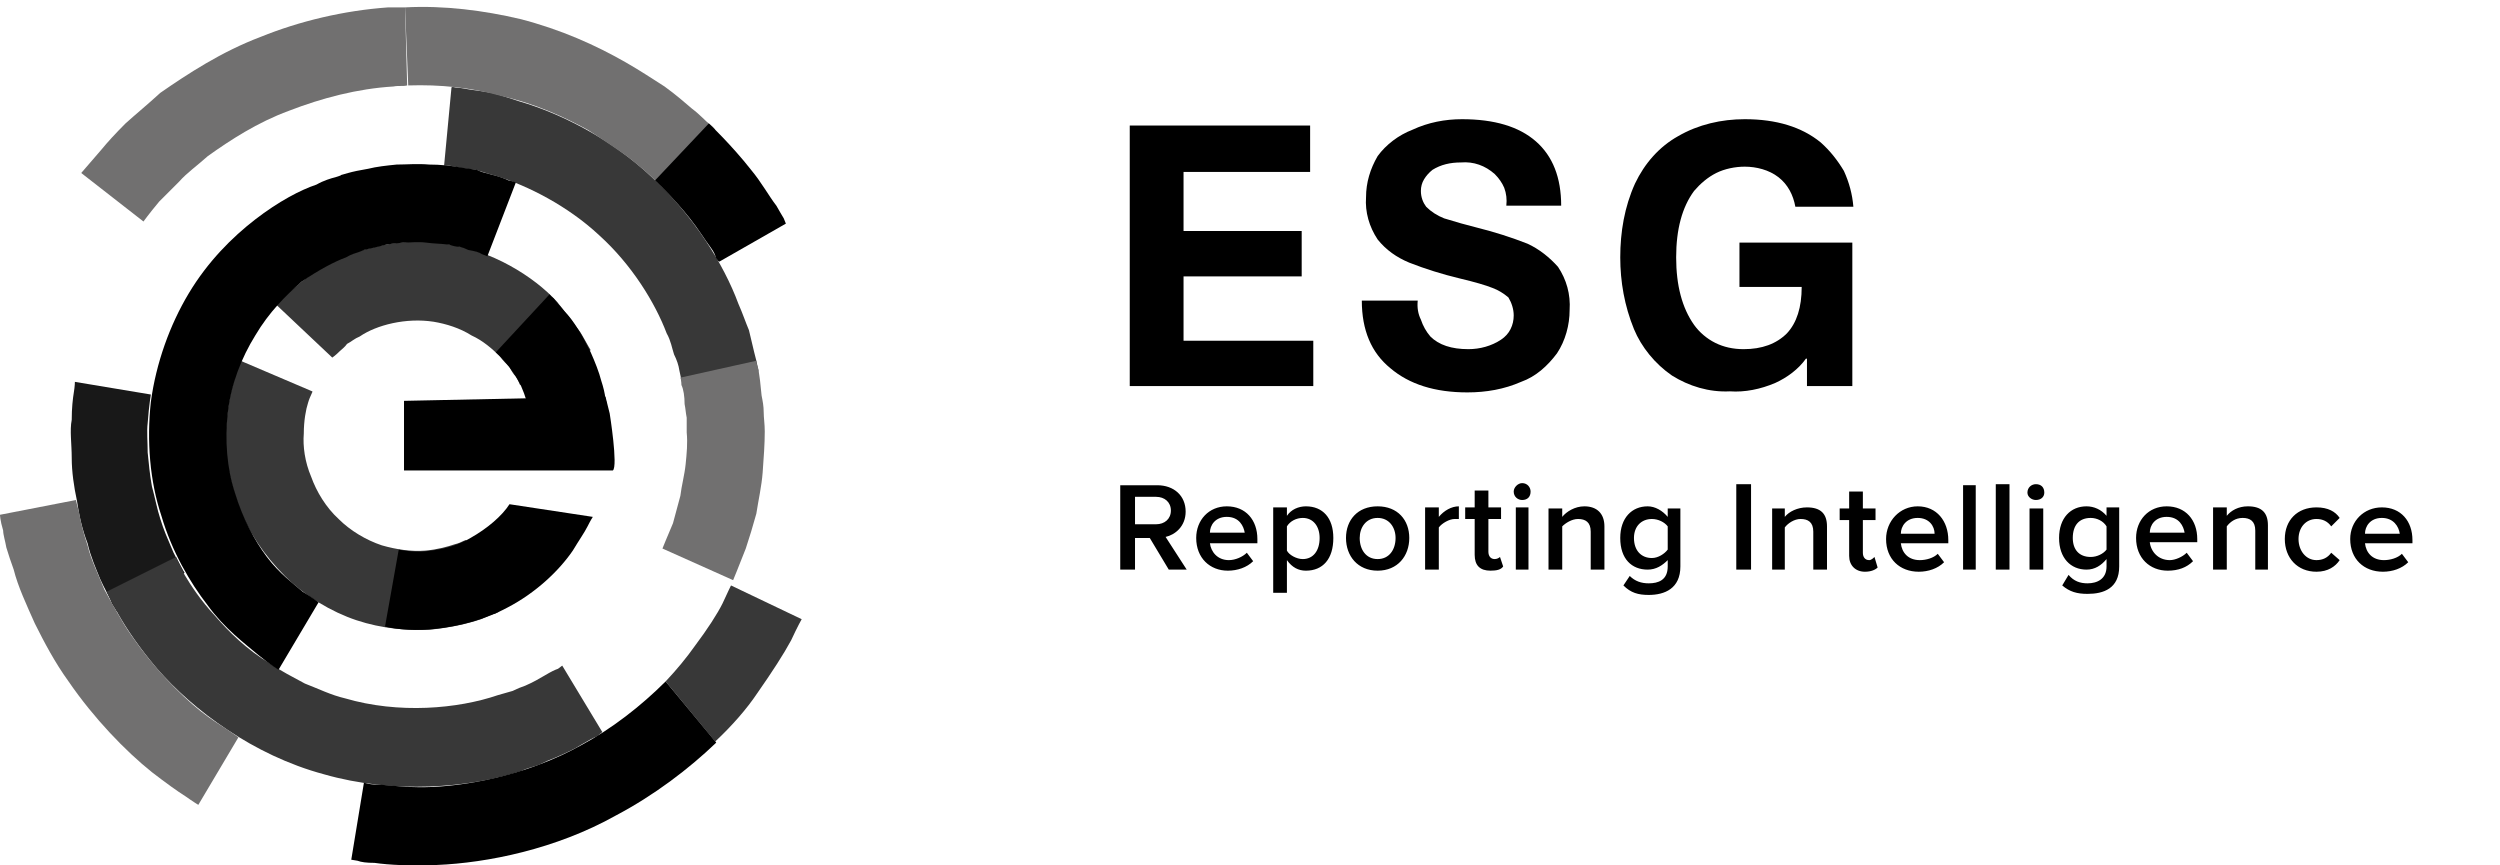 <?xml version="1.0" encoding="UTF-8"?>
<svg xmlns="http://www.w3.org/2000/svg" version="1.2" viewBox="0 0 237 82" width="237" height="82">
  <defs>
    <clipPath id="cp1">
      <path d="m0 0.66h76v81.34h-76z"></path>
    </clipPath>
  </defs>
  <style>.a{fill:#181818}.b{fill:#383838}.c{fill:#717070}</style>
  <g clip-path="url(#cp1)">
    <path class="a" d="m14.3 37.4q0 0-0.1 0.7-0.1 0.7-0.2 2c-0.1 0.8 0 1.8 0 2.8 0.1 1 0.2 2.1 0.4 3.2 0.3 1.1 0.5 2.2 0.8 3.1 0.3 1 0.7 1.9 1 2.6 0.3 0.8 0.7 1.4 0.9 1.8 0.2 0.4 0.4 0.7 0.4 0.7l-6.4 3.7q0 0-0.5-0.8c-0.2-0.6-0.7-1.4-1.1-2.3-0.4-1-0.9-2.1-1.2-3.4-0.5-1.3-0.8-2.6-1-4-0.3-1.4-0.5-2.8-0.5-4.1 0-1.3-0.2-2.6 0-3.6 0-1.1 0.1-2 0.2-2.6 0.1-0.6 0.1-1 0.1-1z"></path>
    <path class="b" d="m53.3 63.1q0 0-0.4 0.3c-0.3 0.1-0.7 0.3-1.2 0.6-0.5 0.3-1.2 0.7-1.9 1q-0.6 0.2-1.2 0.5-0.7 0.2-1.4 0.4c-3.8 1.3-9.4 1.8-14.5 0.3-1.3-0.3-2.5-0.9-3.8-1.4-1.1-0.6-2.3-1.2-3.3-1.9-2.2-1.3-3.9-3-5.2-4.5-1.4-1.5-2.3-2.9-2.9-3.9-0.5-1.1-0.8-1.7-0.8-1.7l-6.6 3.3c0 0 0.4 0.8 1.1 2.1 0.8 1.4 2 3.2 3.7 5.2 3.4 3.9 9.1 8.2 15.8 10 6.6 1.9 13.8 1.3 18.7-0.3 0.6-0.3 1.2-0.4 1.7-0.6q0.8-0.4 1.6-0.7c0.9-0.4 1.8-0.8 2.4-1.2q1-0.6 1.5-0.8 0.5-0.4 0.5-0.4z"></path>
    <path class="b" d="m64.7 36.5c0 0-0.1-0.5-0.3-1.4q-0.1-0.7-0.5-1.5c-0.2-0.6-0.3-1.3-0.7-2-1.1-2.9-3.3-6.5-6.4-9.3-3-2.8-6.8-4.7-9.7-5.6-0.7-0.2-1.4-0.4-2-0.6q-1-0.1-1.6-0.2-0.7-0.2-1.1-0.2c-0.2 0-0.3 0-0.3 0l0.7-7.4q0-0.1 0.4 0c0.3 0 0.8 0.1 1.4 0.2q0.8 0.1 2 0.3c0.8 0.2 1.7 0.5 2.6 0.8 3.8 1.1 8.7 3.5 12.6 7.2 3.9 3.6 6.8 8.2 8.2 12 0.4 0.9 0.7 1.8 1 2.5q0.3 1.2 0.5 2.1c0.3 1.1 0.4 1.8 0.4 1.8z"></path>
    <path class="b" d="m71.8 65.7c1.4-2 2.5-3.7 3.2-5 0.6-1.3 1-2 1-2l-6.7-3.2c0 0-0.3 0.6-0.8 1.7-0.5 1-1.4 2.4-2.6 4q-1.2 1.7-2.8 3.4l4.7 5.7c1.6-1.5 3-3.1 4-4.6z"></path>
    <path d="m63.1 64.6c-2.3 2.3-5.1 4.5-8.1 6.1-4.7 2.6-10 3.7-13.9 3.9-2.1 0.1-3.7-0.1-4.9-0.2q-0.8 0-1.3-0.1-0.4-0.1-0.4-0.1l-1.2 7.3q0 0 0.6 0.1 0.5 0.2 1.6 0.2c1.4 0.2 3.4 0.3 5.9 0.2 4.8-0.2 11.3-1.5 17-4.7 3.6-1.9 6.9-4.4 9.5-6.9z"></path>
    <path class="c" d="m62.8 52c0 0 0.4-1 1-2.4q0.3-1.1 0.7-2.6c0.1-0.9 0.4-2 0.5-3 0.1-1 0.2-2 0.1-3q0-0.8 0-1.4c-0.1-0.5-0.1-0.8-0.2-1.3 0-0.7-0.1-1.4-0.3-1.8 0-0.5-0.1-0.7-0.1-0.7l7.2-1.6c0 0 0 0.3 0.2 0.8 0.1 0.6 0.2 1.4 0.3 2.5 0.1 0.5 0.2 1 0.2 1.6 0 0.5 0.1 1.1 0.1 1.8 0 1.2-0.1 2.5-0.2 3.9-0.1 1.3-0.4 2.6-0.6 3.9q-0.5 1.8-1 3.3c-0.7 1.8-1.2 3-1.2 3z"></path>
    <path class="c" d="m36.8 0.7c-4.2 0.3-8.4 1.3-12.1 2.8-3.7 1.4-6.9 3.5-9.5 5.3-1.2 1.1-2.3 2-3.3 2.9q-1.4 1.4-2.3 2.5c-1.2 1.4-1.9 2.2-1.9 2.2l5.9 4.6c0 0 0.5-0.7 1.5-1.9q0.8-0.8 1.9-1.9c0.7-0.8 1.7-1.5 2.7-2.4 2.1-1.5 4.7-3.2 7.7-4.3 3.1-1.2 6.5-2.1 9.9-2.3 0.5-0.1 0.9 0 1.3-0.1l-0.2-7.4c-0.5 0-1 0-1.6 0z"></path>
    <path class="c" d="m67.3 11.8c-0.4-0.3-0.9-0.9-1.7-1.5-0.7-0.6-1.5-1.3-2.6-2.1-1.1-0.7-2.3-1.5-3.7-2.3-2.8-1.6-6.1-3.1-10-4.1-3.4-0.8-7.2-1.3-10.9-1.1l0.3 7.4c3-0.1 6 0.2 8.8 1 3.2 0.7 6 2 8.2 3.2 1.1 0.7 2.1 1.4 3 2 0.9 0.6 1.6 1.2 2.2 1.7 0.6 0.5 1 0.9 1.3 1.2q0.4 0.4 0.4 0.4l5.2-5.3c0 0-0.1-0.2-0.5-0.5z"></path>
    <path class="c" d="m7.2 47.4c0 0 0.1 0.5 0.3 1.2q0.1 0.6 0.3 1.4 0.2 0.8 0.5 1.7c0.3 1.3 1 2.7 1.6 4.2 0.8 1.4 1.6 3 2.6 4.4 2 2.9 4.5 5.5 6.5 7.1 1 0.8 2 1.4 2.6 1.8 0.6 0.4 1 0.7 1 0.7l-3.8 6.4c0 0-0.5-0.3-1.2-0.8-0.8-0.5-1.9-1.3-3.2-2.3-2.5-2-5.5-5.1-7.9-8.6-1.3-1.8-2.3-3.7-3.2-5.5-0.8-1.8-1.6-3.5-2-5.1q-0.4-1.1-0.7-2.1c-0.1-0.6-0.3-1.2-0.3-1.6-0.3-1-0.3-1.5-0.3-1.5z"></path>
    <path d="m68.2 24.8q-0.1 0-0.3-0.3c-0.1-0.3-0.2-0.6-0.5-1-0.6-0.8-1.2-1.8-2-2.8-1.5-1.9-3.3-3.6-3.3-3.6l5.1-5.4c0 0 2.2 2.1 4 4.4 1 1.2 1.7 2.5 2.4 3.4 0.3 0.5 0.5 0.9 0.7 1.2q0.2 0.5 0.2 0.5z"></path>
    <path class="b" d="m29.6 37.1c0.1 0-0.2 0.4-0.4 1.1-0.2 0.6-0.4 1.7-0.4 2.9-0.1 1.2 0.1 2.7 0.7 4.1 0.5 1.4 1.4 2.9 2.6 4 1.1 1.1 2.6 2 4.1 2.5 1.4 0.4 2.8 0.6 4.1 0.5 1.2-0.1 2.2-0.4 2.8-0.6 0.4-0.1 0.6-0.2 0.8-0.3 0.2-0.1 0.3-0.1 0.3-0.1l3.1 6.8q0 0-0.4 0.2c-0.3 0-0.8 0.3-1.3 0.5-1.2 0.4-2.8 0.8-4.9 1-2 0.1-4.5-0.1-6.9-0.9-2.4-0.8-4.9-2.3-6.8-4.2-1.9-1.9-3.5-4.2-4.4-6.7-0.9-2.4-1.3-4.9-1.2-6.9 0.1-2.1 0.4-3.8 0.8-5 0.1-0.6 0.3-1 0.4-1.3q0.2-0.4 0.2-0.5z"></path>
    <path d="m48.3 47.8c-0.7 1.1-2.1 2.3-3.7 3.2-1.5 0.9-3.3 1.2-4.7 1.3-1.3 0-2.1-0.2-2.1-0.2l-1.3 7.3c0 0 1.5 0.4 3.7 0.3 2.2-0.1 5.3-0.7 7.9-2.1 2.7-1.4 4.9-3.5 6.2-5.4 0.6-1 1.1-1.7 1.4-2.3 0.3-0.6 0.5-0.9 0.5-0.9"></path>
    <path class="b" d="m49.3 36.5c0 0-0.1-0.3-0.4-0.8-0.2-0.2-0.4-0.5-0.6-0.9-0.3-0.3-0.6-0.6-0.9-1-0.7-0.7-1.6-1.5-2.7-2-1.1-0.7-2.4-1.1-3.6-1.3-2.6-0.4-5.4 0.3-7 1.4-0.5 0.2-0.8 0.5-1.2 0.7-0.2 0.3-0.5 0.5-0.7 0.7-0.4 0.4-0.7 0.6-0.7 0.6l-5.3-5c0 0 0.4-0.4 1-1.1q0.6-0.4 1.4-1.1c0.5-0.4 1.1-0.9 1.8-1.3 2.9-1.7 7.4-3 11.8-2.3 4.4 0.6 8.4 3.1 10.6 5.5q0.8 1 1.4 1.8c0.4 0.6 0.8 1 1 1.4 0.5 0.9 0.8 1.4 0.8 1.4z"></path>
    <path d="m47 33.4c0 0 1.5 1.3 2.4 3.2 0.4 0.9 0.7 1.9 0.8 2.7 0.1 0.3 0.1 0.6 0.1 0.8q0.1 0.4 0.1 0.4l7.3-0.6q0 0-0.1-0.6c-0.1-0.4 0-0.9-0.2-1.5q-0.1-0.8-0.4-1.7c-0.2-0.8-0.6-1.8-1-2.7-0.8-1.6-1.6-3-2.5-3.9-0.4-0.5-0.8-0.9-1-1.2-0.3-0.2-0.4-0.4-0.4-0.4z"></path>
    <path d="m48.9 17.3c0 0-0.2-0.1-0.7-0.2-0.4-0.2-1-0.4-1.8-0.6-0.4-0.1-0.8-0.2-1.2-0.4q-0.7-0.1-1.4-0.2c-1-0.2-2.1-0.3-3.1-0.3-1.1-0.1-2.2 0-3.1 0-1 0.1-1.9 0.2-2.7 0.4q-1.2 0.2-1.9 0.4-0.7 0.2-0.7 0.2l2.1 7.1c0 0 0.2 0 0.5-0.1q0.5-0.1 1.3-0.3c0.6-0.2 1.3-0.2 2-0.3 0.7 0 1.4-0.1 2.2 0 0.7 0.1 1.5 0.1 2.2 0.2 0.3 0.1 0.6 0.2 1 0.2q0.4 0.1 0.8 0.3c0.6 0.1 1 0.2 1.3 0.4 0.3 0.1 0.5 0.2 0.5 0.2z"></path>
    <path d="m26.4 63.5l3.8-6.4c0 0-0.5-0.4-1.5-1-0.8-0.7-2.2-1.7-3.4-3.3-1.2-1.6-2.3-3.7-3-6-0.8-2.4-1-5.1-0.7-7.7 0.3-2.7 1.3-5.2 2.6-7.3 1.3-2.2 2.9-3.8 4.4-5.1 1.6-1.1 3.1-1.9 4.2-2.3 0.5-0.3 0.9-0.4 1.2-0.5 0.3-0.1 0.5-0.2 0.5-0.2l-2.1-7.1q0 0-0.6 0.2c-0.4 0.1-1.1 0.3-1.8 0.7-1.5 0.5-3.6 1.6-5.8 3.3-2.2 1.7-4.5 4-6.3 7-1.8 3-3.1 6.6-3.6 10.3-0.4 3.7-0.1 7.5 1 10.8 1 3.4 2.7 6.3 4.4 8.5 1.6 2.2 3.5 3.6 4.8 4.7 1.1 0.9 1.9 1.4 1.9 1.4z"></path>
    <path d="m57.8 39.2c0 0 0.8 5 0.3 5.4h-19.8v-6.6l19.1-0.4z"></path>
  </g>
  <path d="m112.2 16.3v5.6h11.2v4.3h-11.2v6.1h12.3v4.3h-17.4v-24.7h17.1v4.4z"></path>
  <path d="m145.6 13.4q2.4 2.1 2.4 6.1h-5.2q0.1-0.9-0.2-1.7-0.3-0.7-0.9-1.3c-0.9-0.8-2-1.2-3.2-1.1-1 0-1.9 0.2-2.7 0.7q-0.5 0.4-0.8 0.9-0.3 0.5-0.3 1.1c0 0.6 0.2 1.1 0.5 1.5q0.7 0.7 1.7 1.1 1.6 0.5 3.2 0.9 2.4 0.6 4.7 1.5c1.1 0.5 2.1 1.3 2.9 2.2 0.8 1.2 1.2 2.6 1.1 4.1 0 1.4-0.4 2.9-1.2 4.1-0.9 1.2-2 2.2-3.4 2.7-1.6 0.7-3.3 1-5.1 1q-4.6 0-7.3-2.3-2.7-2.2-2.7-6.4h5.3q-0.1 1 0.3 1.8 0.3 0.9 0.9 1.6 1.2 1.2 3.6 1.2c1.1 0 2.2-0.3 3.1-0.9q0.6-0.4 0.9-1 0.3-0.6 0.3-1.3c0-0.6-0.2-1.2-0.5-1.7q-0.7-0.6-1.5-0.9-1-0.4-3.1-0.9-2.5-0.6-4.8-1.5c-1.2-0.5-2.2-1.2-3-2.2-0.8-1.2-1.2-2.6-1.1-4 0-1.4 0.4-2.7 1.1-3.9 0.8-1.1 2-2 3.3-2.5 1.5-0.7 3.1-1 4.7-1q4.6 0 7 2.1z"></path>
  <path d="m172.6 13.5c0.9 0.8 1.6 1.7 2.2 2.7 0.5 1.1 0.8 2.2 0.9 3.4h-5.5c-0.2-1.1-0.7-2.1-1.6-2.8-0.9-0.7-2.1-1-3.2-1-0.9 0-1.9 0.2-2.7 0.6-0.8 0.4-1.5 1-2.1 1.7q-1.7 2.3-1.7 6.3 0 4 1.7 6.4c0.5 0.7 1.2 1.3 2 1.7 0.8 0.4 1.7 0.6 2.7 0.6q2.6 0 4.1-1.5 1.4-1.5 1.4-4.4h-5.9v-4.2h10.7v13.6h-4.3v-2.6h-0.1c-0.7 1-1.8 1.8-2.9 2.3-1.4 0.6-2.9 0.9-4.3 0.8-2 0.1-3.9-0.5-5.5-1.5-1.6-1.1-2.9-2.7-3.6-4.4-0.9-2.2-1.3-4.5-1.3-6.8 0-2.4 0.4-4.8 1.4-7 0.9-1.9 2.3-3.5 4.1-4.5 1.9-1.1 4.1-1.6 6.3-1.6q4.5 0 7.2 2.2z"></path>
  <path fill-rule="evenodd" d="m112.5 54h-1.7l-1.8-3h-1.4v3h-1.4v-8h3.5c1.6 0 2.7 1 2.7 2.5 0 1.4-1 2.2-1.9 2.4zm-2.9-4.3c0.8 0 1.4-0.5 1.4-1.3 0-0.8-0.6-1.3-1.4-1.3h-2v2.6zm6.8 4.4c-1.7 0-3-1.2-3-3.1 0-1.7 1.2-3 2.9-3 1.8 0 2.9 1.3 2.9 3.1v0.4h-4.5c0.1 0.8 0.7 1.6 1.8 1.6 0.6 0 1.3-0.3 1.7-0.7l0.6 0.8c-0.6 0.6-1.5 0.9-2.4 0.9zm1.6-3.6c-0.1-0.6-0.5-1.5-1.7-1.5-1.1 0-1.6 0.8-1.6 1.5zm5.8 3.6c-0.7 0-1.3-0.3-1.8-1v3.1h-1.3v-8.1h1.3v0.8c0.4-0.6 1.1-0.9 1.8-0.9 1.6 0 2.6 1.1 2.6 3 0 2-1 3.1-2.6 3.1zm-0.3-1.1c1 0 1.6-0.8 1.6-2 0-1.1-0.6-1.9-1.6-1.9-0.6 0-1.2 0.3-1.5 0.8v2.3c0.2 0.4 0.9 0.8 1.5 0.8zm7.1 1.1c-1.9 0-3-1.4-3-3.1 0-1.7 1.1-3 3-3 1.9 0 3 1.3 3 3 0 1.7-1.1 3.1-3 3.1zm0-1.1c1.1 0 1.7-0.9 1.7-2 0-1-0.6-1.9-1.7-1.9-1.1 0-1.7 0.9-1.7 1.9 0 1.1 0.6 2 1.7 2zm5.8 1h-1.3v-5.9h1.3v0.9c0.5-0.6 1.2-1 1.9-1v1.2q-0.2 0-0.4 0c-0.5 0-1.2 0.4-1.5 0.8zm4.9 0.1c-1 0-1.5-0.5-1.5-1.5v-3.4h-0.9v-1.1h0.9v-1.6h1.3v1.6h1.2v1.1h-1.2v3.1c0 0.4 0.2 0.7 0.6 0.7 0.2 0 0.4-0.1 0.5-0.2l0.3 0.9c-0.2 0.3-0.6 0.4-1.2 0.4zm3-6.7c-0.4 0-0.8-0.3-0.8-0.8 0-0.4 0.4-0.8 0.8-0.8 0.5 0 0.8 0.4 0.8 0.8 0 0.5-0.3 0.8-0.8 0.8zm0.6 6.6h-1.2v-5.9h1.2zm7.2 0h-1.3v-3.6c0-0.9-0.5-1.2-1.2-1.2-0.6 0-1.2 0.4-1.5 0.7v4.1h-1.3v-5.8h1.3v0.8c0.4-0.5 1.2-1 2.1-1 1.2 0 1.9 0.7 1.9 1.9zm4.2 2.4c-1 0-1.7-0.2-2.4-0.9l0.6-0.9c0.5 0.5 1.1 0.7 1.8 0.7 0.9 0 1.8-0.3 1.8-1.6v-0.6c-0.5 0.5-1.1 0.9-1.9 0.9-1.5 0-2.6-1-2.6-3 0-1.9 1.1-3 2.6-3 0.7 0 1.4 0.4 1.9 1v-0.8h1.2v5.5c0 2.1-1.5 2.7-3 2.7zm0.3-3.5c0.6 0 1.2-0.4 1.5-0.8v-2.2c-0.3-0.4-0.9-0.7-1.5-0.7-1 0-1.7 0.7-1.7 1.8 0 1.2 0.7 1.9 1.7 1.9zm9.4 1.1h-1.4v-8.1h1.4zm7.2 0h-1.3v-3.6c0-0.9-0.5-1.2-1.2-1.2-0.6 0-1.2 0.4-1.5 0.8v4h-1.2v-5.8h1.2v0.8c0.4-0.5 1.2-0.9 2.1-0.9 1.3 0 1.9 0.6 1.9 1.8zm3.6 0.2c-0.9 0-1.5-0.6-1.5-1.5v-3.4h-0.9v-1.1h0.9v-1.6h1.3v1.6h1.2v1.1h-1.2v3.1c0 0.4 0.2 0.7 0.6 0.7 0.2 0 0.4-0.2 0.5-0.3l0.3 1c-0.2 0.2-0.6 0.4-1.2 0.4zm5.1 0c-1.8 0-3.1-1.2-3.1-3.1 0-1.7 1.3-3.1 3-3.1 1.8 0 2.9 1.4 2.9 3.2v0.3h-4.5c0.1 0.9 0.7 1.6 1.8 1.6 0.6 0 1.3-0.2 1.7-0.6l0.6 0.8c-0.6 0.6-1.5 0.9-2.4 0.9zm1.5-3.6c0-0.7-0.5-1.5-1.6-1.5-1.1 0-1.6 0.8-1.6 1.5zm3.9 3.4h-1.2v-8h1.2zm3.2 0h-1.3v-8.1h1.3zm2.5-6.6c-0.4 0-0.8-0.3-0.8-0.7 0-0.5 0.4-0.8 0.8-0.8 0.5 0 0.8 0.3 0.8 0.8 0 0.4-0.3 0.7-0.8 0.7zm0.7 6.6h-1.3v-5.8h1.3zm4.2 2.3c-1 0-1.7-0.2-2.4-0.8l0.6-1c0.5 0.6 1.1 0.8 1.8 0.8 0.9 0 1.8-0.4 1.8-1.6v-0.7c-0.5 0.6-1.1 1-1.9 1-1.5 0-2.6-1.1-2.6-3 0-1.9 1.1-3 2.6-3 0.7 0 1.4 0.3 1.9 0.9v-0.8h1.2v5.6c0 2.1-1.5 2.6-3 2.6zm0.3-3.5c0.6 0 1.2-0.3 1.5-0.7v-2.2c-0.3-0.5-0.9-0.8-1.5-0.8-1.1 0-1.7 0.7-1.7 1.9 0 1.1 0.6 1.8 1.7 1.8zm7.3 1.3c-1.7 0-3-1.2-3-3.1 0-1.7 1.2-3 2.9-3 1.8 0 2.9 1.3 2.9 3.1v0.3h-4.5c0.1 0.9 0.8 1.7 1.9 1.7 0.5 0 1.2-0.3 1.6-0.7l0.6 0.8c-0.6 0.6-1.4 0.9-2.4 0.9zm1.6-3.6c-0.1-0.6-0.5-1.5-1.7-1.5-1.1 0-1.6 0.8-1.6 1.5zm7.9 3.5h-1.2v-3.7c0-0.9-0.5-1.2-1.2-1.2-0.7 0-1.2 0.4-1.5 0.8v4.1h-1.3v-5.9h1.3v0.8c0.4-0.5 1.1-0.9 2-0.9 1.3 0 1.9 0.6 1.9 1.8zm4.6 0.2c-1.8 0-3-1.3-3-3.1 0-1.8 1.2-3 3-3 1.1 0 1.8 0.4 2.2 1l-0.8 0.8q-0.5-0.7-1.4-0.7c-1 0-1.7 0.8-1.7 1.9 0 1.1 0.7 2 1.7 2q0.9 0 1.4-0.7l0.8 0.7c-0.4 0.6-1.1 1.1-2.2 1.1zm6.3 0c-1.8 0-3.1-1.2-3.1-3.1 0-1.7 1.3-3 3-3 1.8 0 2.9 1.3 2.9 3.1v0.3h-4.5c0.1 0.9 0.7 1.6 1.8 1.6 0.6 0 1.3-0.2 1.7-0.6l0.6 0.8c-0.6 0.6-1.5 0.9-2.4 0.9zm1.6-3.6c-0.1-0.7-0.6-1.5-1.7-1.5-1.1 0-1.6 0.8-1.6 1.5z"></path>
</svg>
